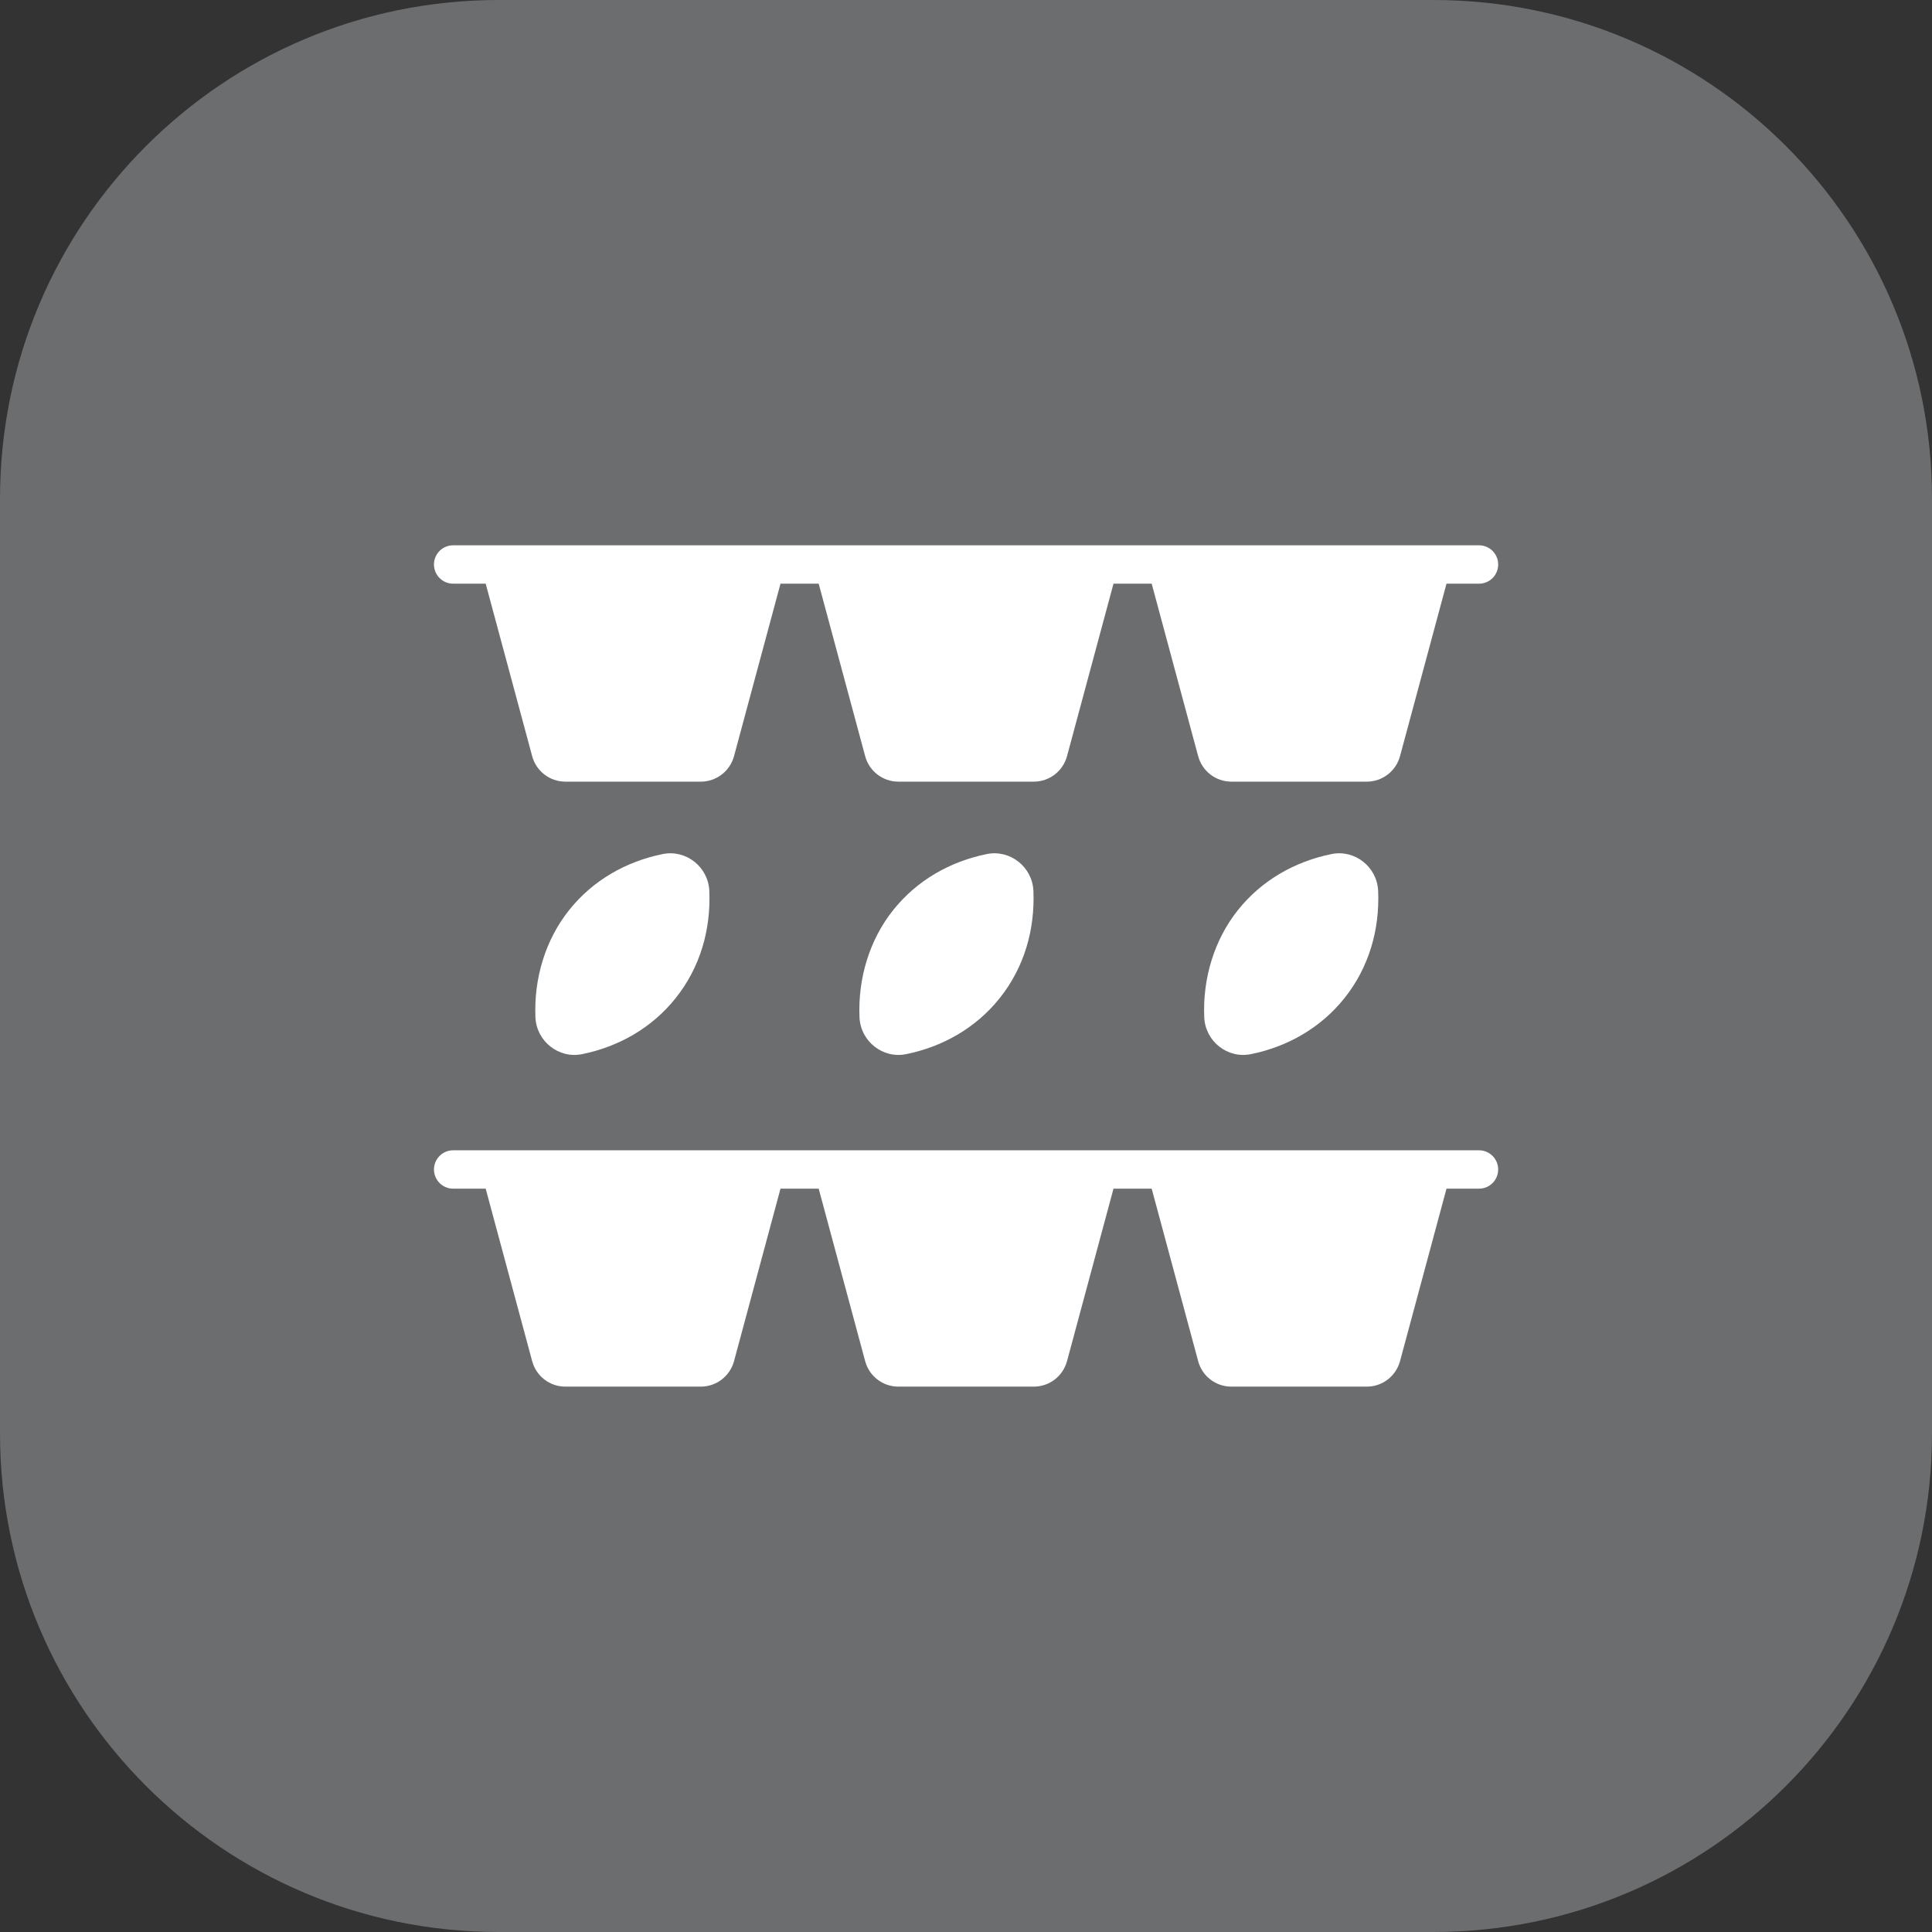 <svg width="64" height="64" viewBox="0 0 64 64" fill="none" xmlns="http://www.w3.org/2000/svg">
<rect x="0" y="0" width="64" height="64" fill="#333333" stroke="none"/>
<path d="M0 16.516C0 7.395 7.395 0 16.516 0H47.484C56.605 0 64 7.395 64 16.516V47.484C64 56.605 56.605 64 47.484 64H16.516C7.395 64 0 56.605 0 47.484V16.516Z" fill="#F0F5FC" fill-opacity="0.3"/>
<g clip-path="url(#clip0_684_187)">
<path d="M48.99 18.064H15.01C14.609 18.064 14.31 18.431 14.388 18.823C14.448 19.12 14.707 19.335 15.01 19.335H16.089L17.629 25.05C17.764 25.547 18.212 25.893 18.728 25.893H23.216C23.729 25.893 24.18 25.547 24.315 25.05L25.855 19.335H27.12L28.66 25.05C28.795 25.547 29.243 25.893 29.759 25.893H34.247C34.76 25.893 35.211 25.547 35.346 25.05L36.886 19.335H38.151L39.691 25.05C39.826 25.547 40.274 25.893 40.79 25.893H45.278C45.791 25.893 46.242 25.547 46.377 25.05L47.917 19.335H48.995C49.299 19.335 49.558 19.122 49.617 18.823C49.695 18.431 49.395 18.064 48.995 18.064H48.99Z" fill="white"/>
<path d="M48.99 38.105H15.01C14.611 38.105 14.31 38.472 14.388 38.864C14.448 39.161 14.707 39.376 15.01 39.376H16.089L17.629 45.091C17.763 45.588 18.212 45.934 18.728 45.934H23.215C23.729 45.934 24.18 45.588 24.315 45.091L25.855 39.376H27.12L28.66 45.091C28.794 45.588 29.243 45.934 29.759 45.934H34.246C34.76 45.934 35.211 45.588 35.346 45.091L36.886 39.376H38.151L39.691 45.091C39.825 45.588 40.274 45.934 40.79 45.934H45.277C45.791 45.934 46.242 45.588 46.377 45.091L47.917 39.376H48.995C49.298 39.376 49.558 39.163 49.617 38.864C49.695 38.472 49.394 38.105 48.995 38.105H48.99Z" fill="white"/>
<path d="M23.497 29.512C23.464 28.719 22.727 28.134 21.952 28.292C20.736 28.539 19.64 29.161 18.852 30.149C18.064 31.137 17.683 32.416 17.737 33.7C17.771 34.493 18.507 35.078 19.282 34.92C20.498 34.673 21.595 34.051 22.383 33.063C23.194 32.047 23.552 30.796 23.497 29.512Z" fill="white"/>
<path d="M34.233 29.512C34.199 28.719 33.463 28.134 32.688 28.292C31.472 28.539 30.375 29.161 29.587 30.149C28.799 31.137 28.418 32.416 28.472 33.7C28.506 34.493 29.242 35.078 30.017 34.92C31.233 34.673 32.33 34.051 33.118 33.063C33.929 32.047 34.287 30.796 34.233 29.512Z" fill="white"/>
<path d="M45.653 29.512C45.619 28.719 44.883 28.134 44.108 28.292C42.892 28.539 41.795 29.161 41.007 30.149C40.219 31.137 39.838 32.416 39.892 33.7C39.926 34.493 40.662 35.078 41.437 34.92C42.653 34.673 43.75 34.051 44.538 33.063C45.349 32.047 45.707 30.796 45.653 29.512Z" fill="white"/>
</g>
<defs>
<clipPath id="clip0_684_187">
<rect width="35.25" height="27.872" fill="white" transform="translate(14.375 18.064)"/>
</clipPath>
</defs>
</svg>
